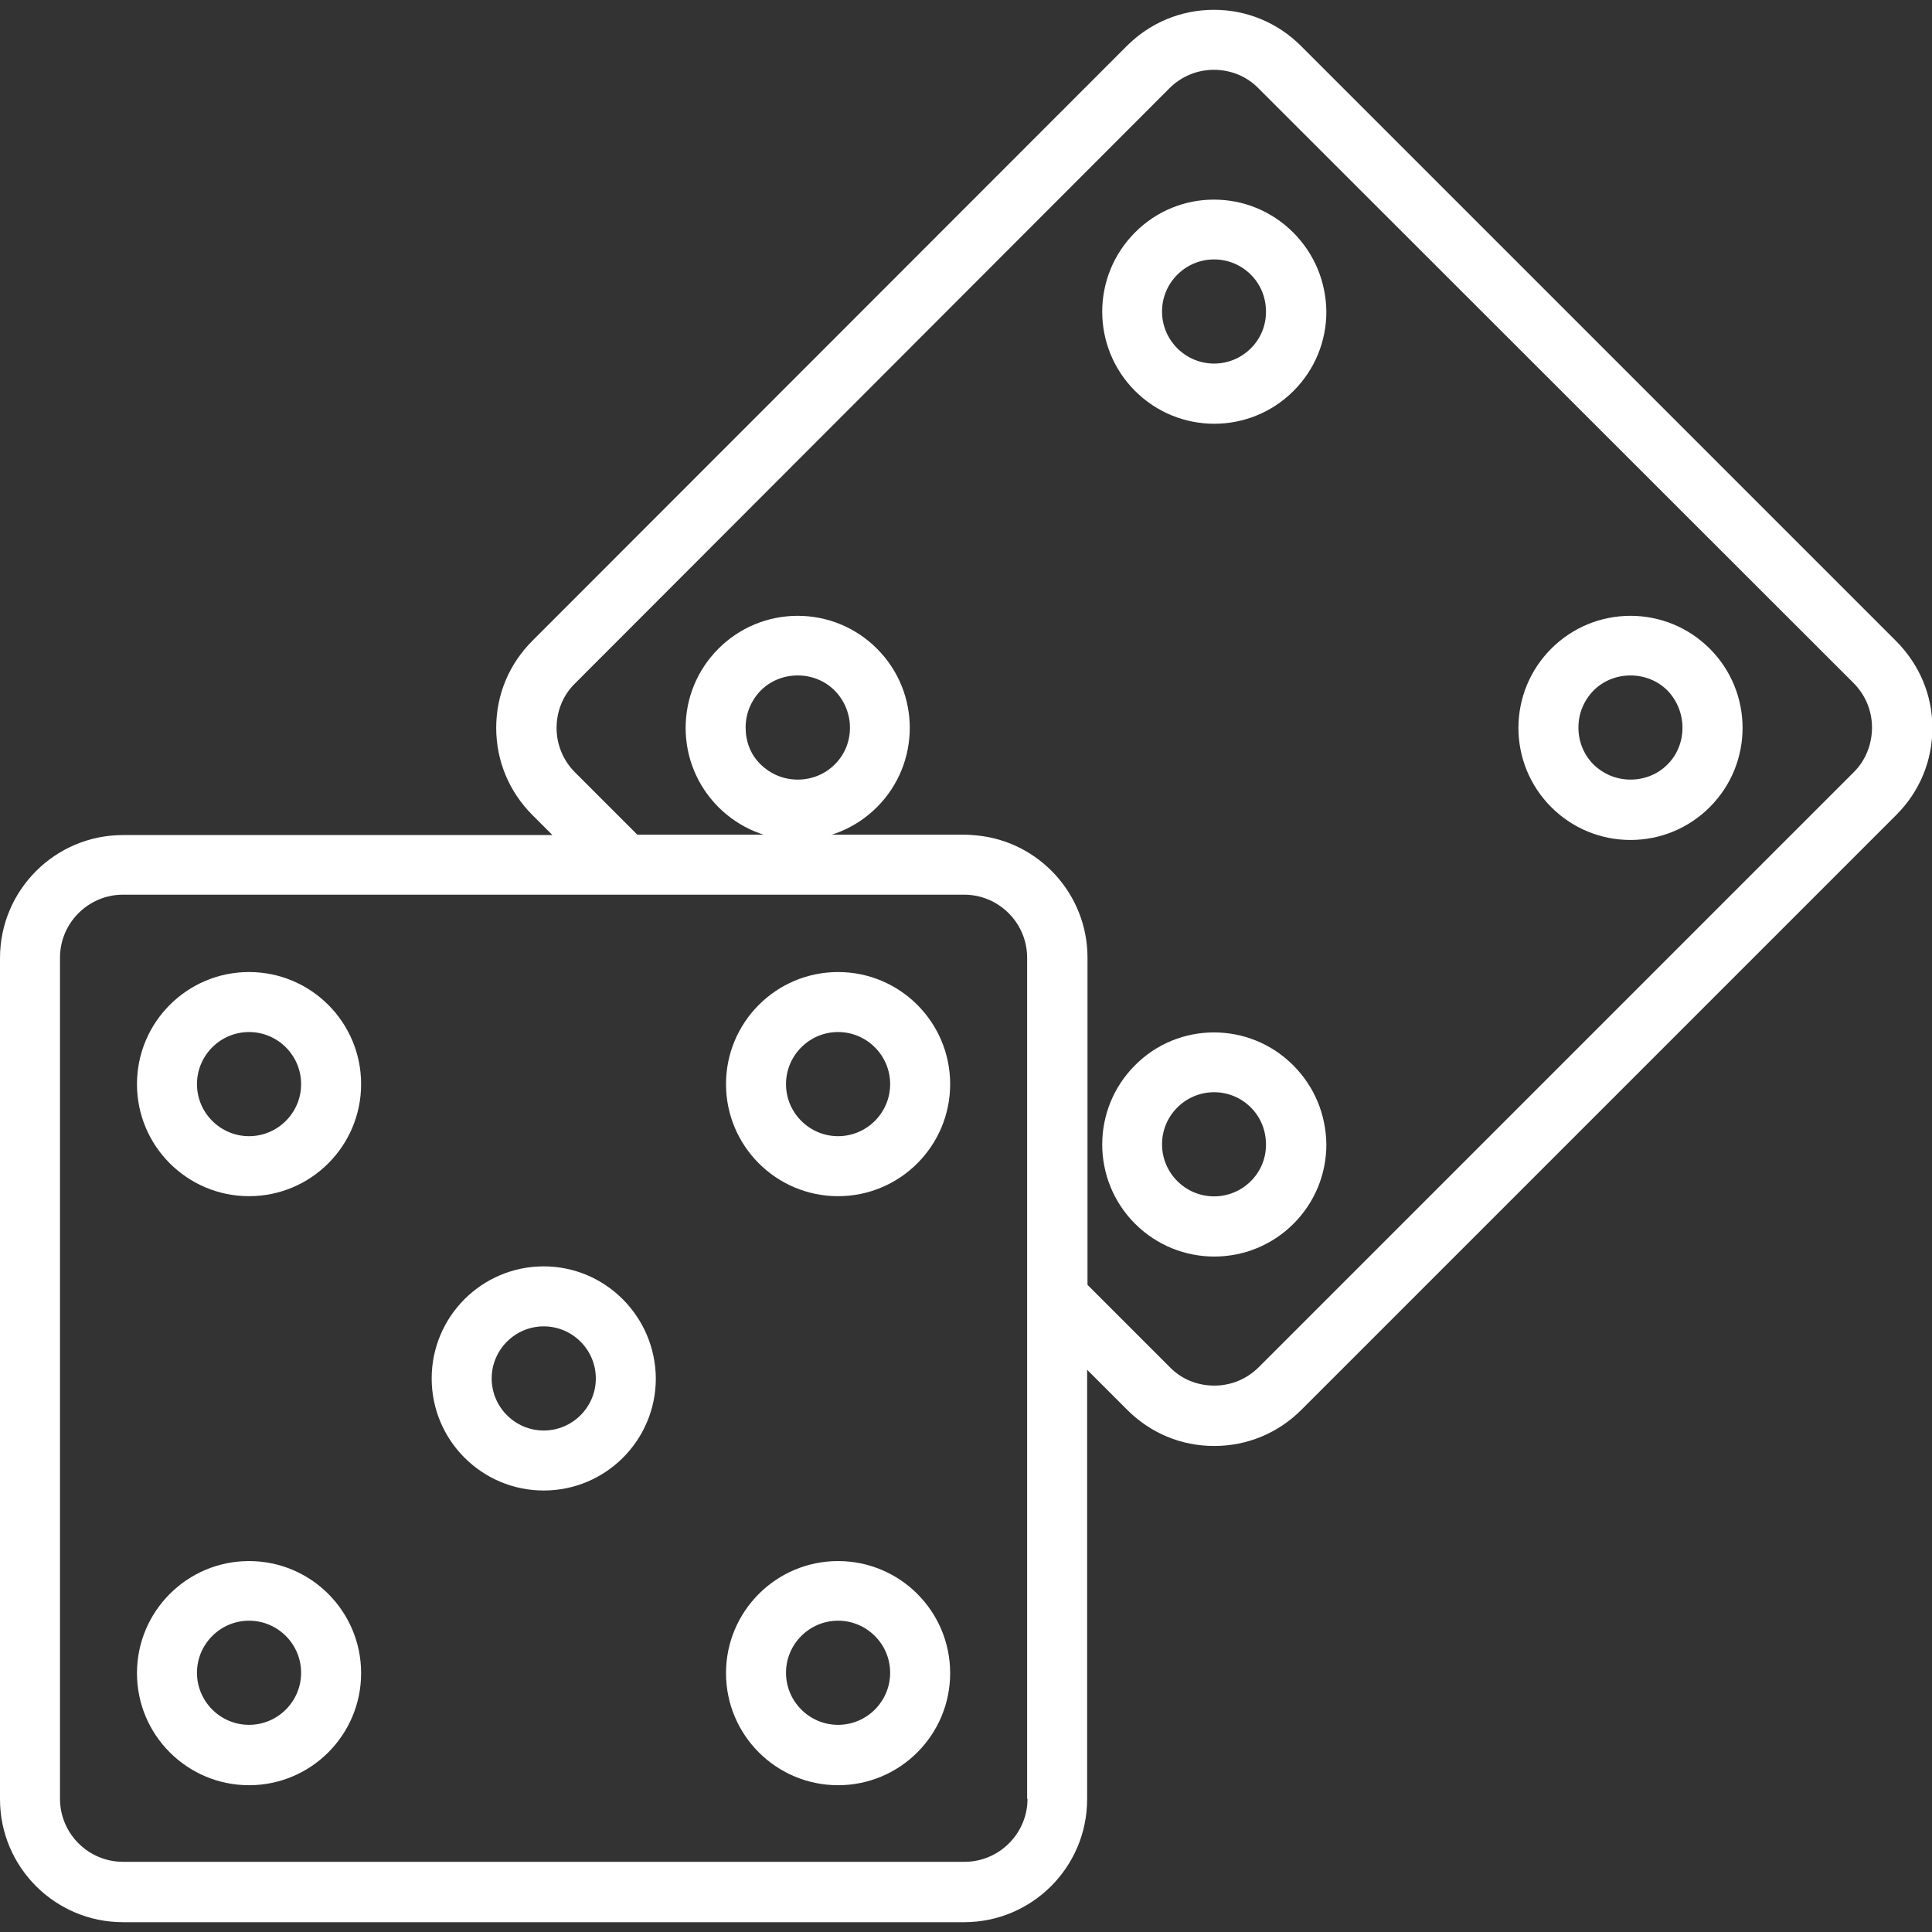 <?xml version="1.0" encoding="utf-8"?>
<!-- Generator: Adobe Illustrator 20.1.0, SVG Export Plug-In . SVG Version: 6.00 Build 0)  -->
<svg version="1.1" id="Layer_1" xmlns="http://www.w3.org/2000/svg" xmlns:xlink="http://www.w3.org/1999/xlink" x="0px" y="0px"
	 viewBox="0 0 512 512" style="enable-background:new 0 0 512 512;" xml:space="preserve">
<rect x="0" y="0" width="512" height="512" fill="#333333" stroke="none"/>
<style type="text/css">
	.st0{fill:#FFFFFF;}
</style>
<g>
	<g>
		<path class="st0" d="M232.4,171.9c-5.6-5.6-13.1-8.7-21-8.7s-15.4,3.1-21,8.7c-5.6,5.6-8.7,13.1-8.7,21s3.1,15.4,8.7,21
			c5.6,5.6,13.1,8.7,21,8.7s15.4-3.1,21-8.7C244,202.3,244,183.5,232.4,171.9z M221.2,202.6c-2.6,2.6-6.1,4-9.8,4s-7.1-1.4-9.8-4
			s-4-6.1-4-9.8s1.4-7.1,4-9.8h0c2.6-2.6,6.1-4,9.8-4s7.2,1.4,9.8,4C226.6,188.5,226.6,197.3,221.2,202.6z"/>
	</g>
</g>
<g>
	<g>
		<path class="st0" d="M342.7,61.6c-11.6-11.6-30.4-11.6-41.9,0h0c-11.6,11.6-11.6,30.4,0,42c5.8,5.8,13.4,8.7,21,8.7
			s15.2-2.9,21-8.7c5.6-5.6,8.7-13.1,8.7-21C351.4,74.6,348.3,67.2,342.7,61.6z M331.5,92.3c-5.4,5.4-14.1,5.4-19.5,0
			c-5.4-5.4-5.4-14.1,0-19.5c5.4-5.4,14.1-5.4,19.5,0c2.6,2.6,4,6.1,4,9.8S334.1,89.7,331.5,92.3z"/>
	</g>
</g>
<g>
	<g>
		<path class="st0" d="M342.7,282.3c-11.6-11.6-30.4-11.6-41.9,0h0c-11.6,11.6-11.6,30.4,0,42c5.8,5.8,13.4,8.7,21,8.7
			s15.2-2.9,21-8.7c5.6-5.6,8.7-13.1,8.7-21C351.4,295.3,348.3,287.9,342.7,282.3z M331.5,313c-5.4,5.4-14.1,5.4-19.5,0
			c-5.4-5.4-5.4-14.1,0-19.5c5.4-5.4,14.1-5.4,19.5,0c2.6,2.6,4,6.1,4,9.8S334.1,310.4,331.5,313z"/>
	</g>
</g>
<g>
	<g>
		<path class="st0" d="M453.1,171.9c-5.6-5.6-13.1-8.7-21-8.7s-15.4,3.1-21,8.7c-5.6,5.6-8.7,13.1-8.7,21s3.1,15.4,8.7,21
			c5.6,5.6,13.1,8.7,21,8.7s15.4-3.1,21-8.7C464.7,202.3,464.7,183.5,453.1,171.9z M441.9,202.6c-2.6,2.6-6.1,4-9.8,4
			s-7.1-1.4-9.8-4c-2.6-2.6-4-6.1-4-9.8s1.4-7.1,4-9.8h0c2.6-2.6,6.1-4,9.8-4s7.2,1.4,9.8,4C447.2,188.5,447.2,197.3,441.9,202.6z"
			/>
	</g>
</g>
<g>
	<g>
		<path class="st0" d="M144.1,335.6c-16.4,0-29.7,13.3-29.7,29.7s13.3,29.7,29.7,29.7s29.7-13.3,29.7-29.7
			C173.7,348.9,160.4,335.6,144.1,335.6z M144.1,379.1c-7.6,0-13.8-6.2-13.8-13.8c0-7.6,6.2-13.8,13.8-13.8
			c7.6,0,13.8,6.2,13.8,13.8S151.7,379.1,144.1,379.1z"/>
	</g>
</g>
<g>
	<g>
		<path class="st0" d="M66,257.6c-16.4,0-29.7,13.3-29.7,29.7c0,16.4,13.3,29.7,29.7,29.7c16.4,0,29.7-13.3,29.7-29.7
			C95.7,270.9,82.4,257.6,66,257.6z M66,301.1c-7.6,0-13.8-6.2-13.8-13.8s6.2-13.8,13.8-13.8c7.6,0,13.8,6.2,13.8,13.8
			C79.8,294.9,73.6,301.1,66,301.1z"/>
	</g>
</g>
<g>
	<g>
		<path class="st0" d="M222.1,257.6c-16.4,0-29.7,13.3-29.7,29.7c0,16.4,13.3,29.7,29.7,29.7s29.7-13.3,29.7-29.7
			C251.8,270.9,238.5,257.6,222.1,257.6z M222.1,301.1c-7.6,0-13.8-6.2-13.8-13.8s6.2-13.8,13.8-13.8c7.6,0,13.8,6.2,13.8,13.8
			C235.9,294.9,229.7,301.1,222.1,301.1z"/>
	</g>
</g>
<g>
	<g>
		<path class="st0" d="M66,413.7c-16.4,0-29.7,13.3-29.7,29.7c0,16.4,13.3,29.7,29.7,29.7c16.4,0,29.7-13.3,29.7-29.7
			C95.7,427,82.4,413.7,66,413.7z M66,457.1c-7.6,0-13.8-6.2-13.8-13.8s6.2-13.8,13.8-13.8c7.6,0,13.8,6.2,13.8,13.8
			S73.6,457.1,66,457.1z"/>
	</g>
</g>
<g>
	<g>
		<path class="st0" d="M222.1,413.7c-16.4,0-29.7,13.3-29.7,29.7c0,16.4,13.3,29.7,29.7,29.7s29.7-13.3,29.7-29.7
			S238.5,413.7,222.1,413.7z M222.1,457.1c-7.6,0-13.8-6.2-13.8-13.8s6.2-13.8,13.8-13.8c7.6,0,13.8,6.2,13.8,13.8
			S229.7,457.1,222.1,457.1z"/>
	</g>
</g>
<g>
	<g>
		<path class="st0" d="M502.4,169.8L344.8,12.2c-6.2-6.2-14.4-9.6-23.1-9.6c-8.7,0-16.9,3.4-23.1,9.6L141.1,169.8
			c-6.2,6.2-9.6,14.3-9.6,23.1c0,8.7,3.4,16.9,9.6,23.1l5.3,5.3H32.6c-18,0-32.6,14.6-32.6,32.6v222.9c0,18,14.6,32.6,32.6,32.6
			h222.9c18,0,32.6-14.6,32.6-32.6V363l10.6,10.6c6.2,6.2,14.3,9.6,23.1,9.6c0,0,0,0,0,0c8.7,0,16.9-3.4,23.1-9.6l157.6-157.6
			c6.2-6.2,9.6-14.3,9.6-23.1S508.6,176,502.4,169.8z M272.3,476.7L272.3,476.7c0,9.2-7.5,16.7-16.7,16.7H32.6
			c-9.2,0-16.7-7.5-16.7-16.7V253.8c0-9.2,7.5-16.7,16.7-16.7h222.9c9.2,0,16.7,7.5,16.7,16.7V476.7z M491.2,204.7L333.6,362.3
			c-3.2,3.2-7.4,4.9-11.8,4.9h0c-4.5,0-8.7-1.7-11.8-4.9l-21.8-21.8v-86.7c0-16.9-12.9-30.8-29.3-32.4c-1.1-0.1-2.2-0.2-3.3-0.2
			h-86.7l-16.5-16.5c-3.2-3.2-4.9-7.4-4.9-11.8s1.7-8.7,4.9-11.8L309.9,23.4c3.2-3.2,7.4-4.9,11.8-4.9s8.7,1.7,11.8,4.9L491.2,181
			c3.2,3.2,4.9,7.4,4.9,11.8S494.4,201.6,491.2,204.7z"/>
	</g>
</g>
</svg>
